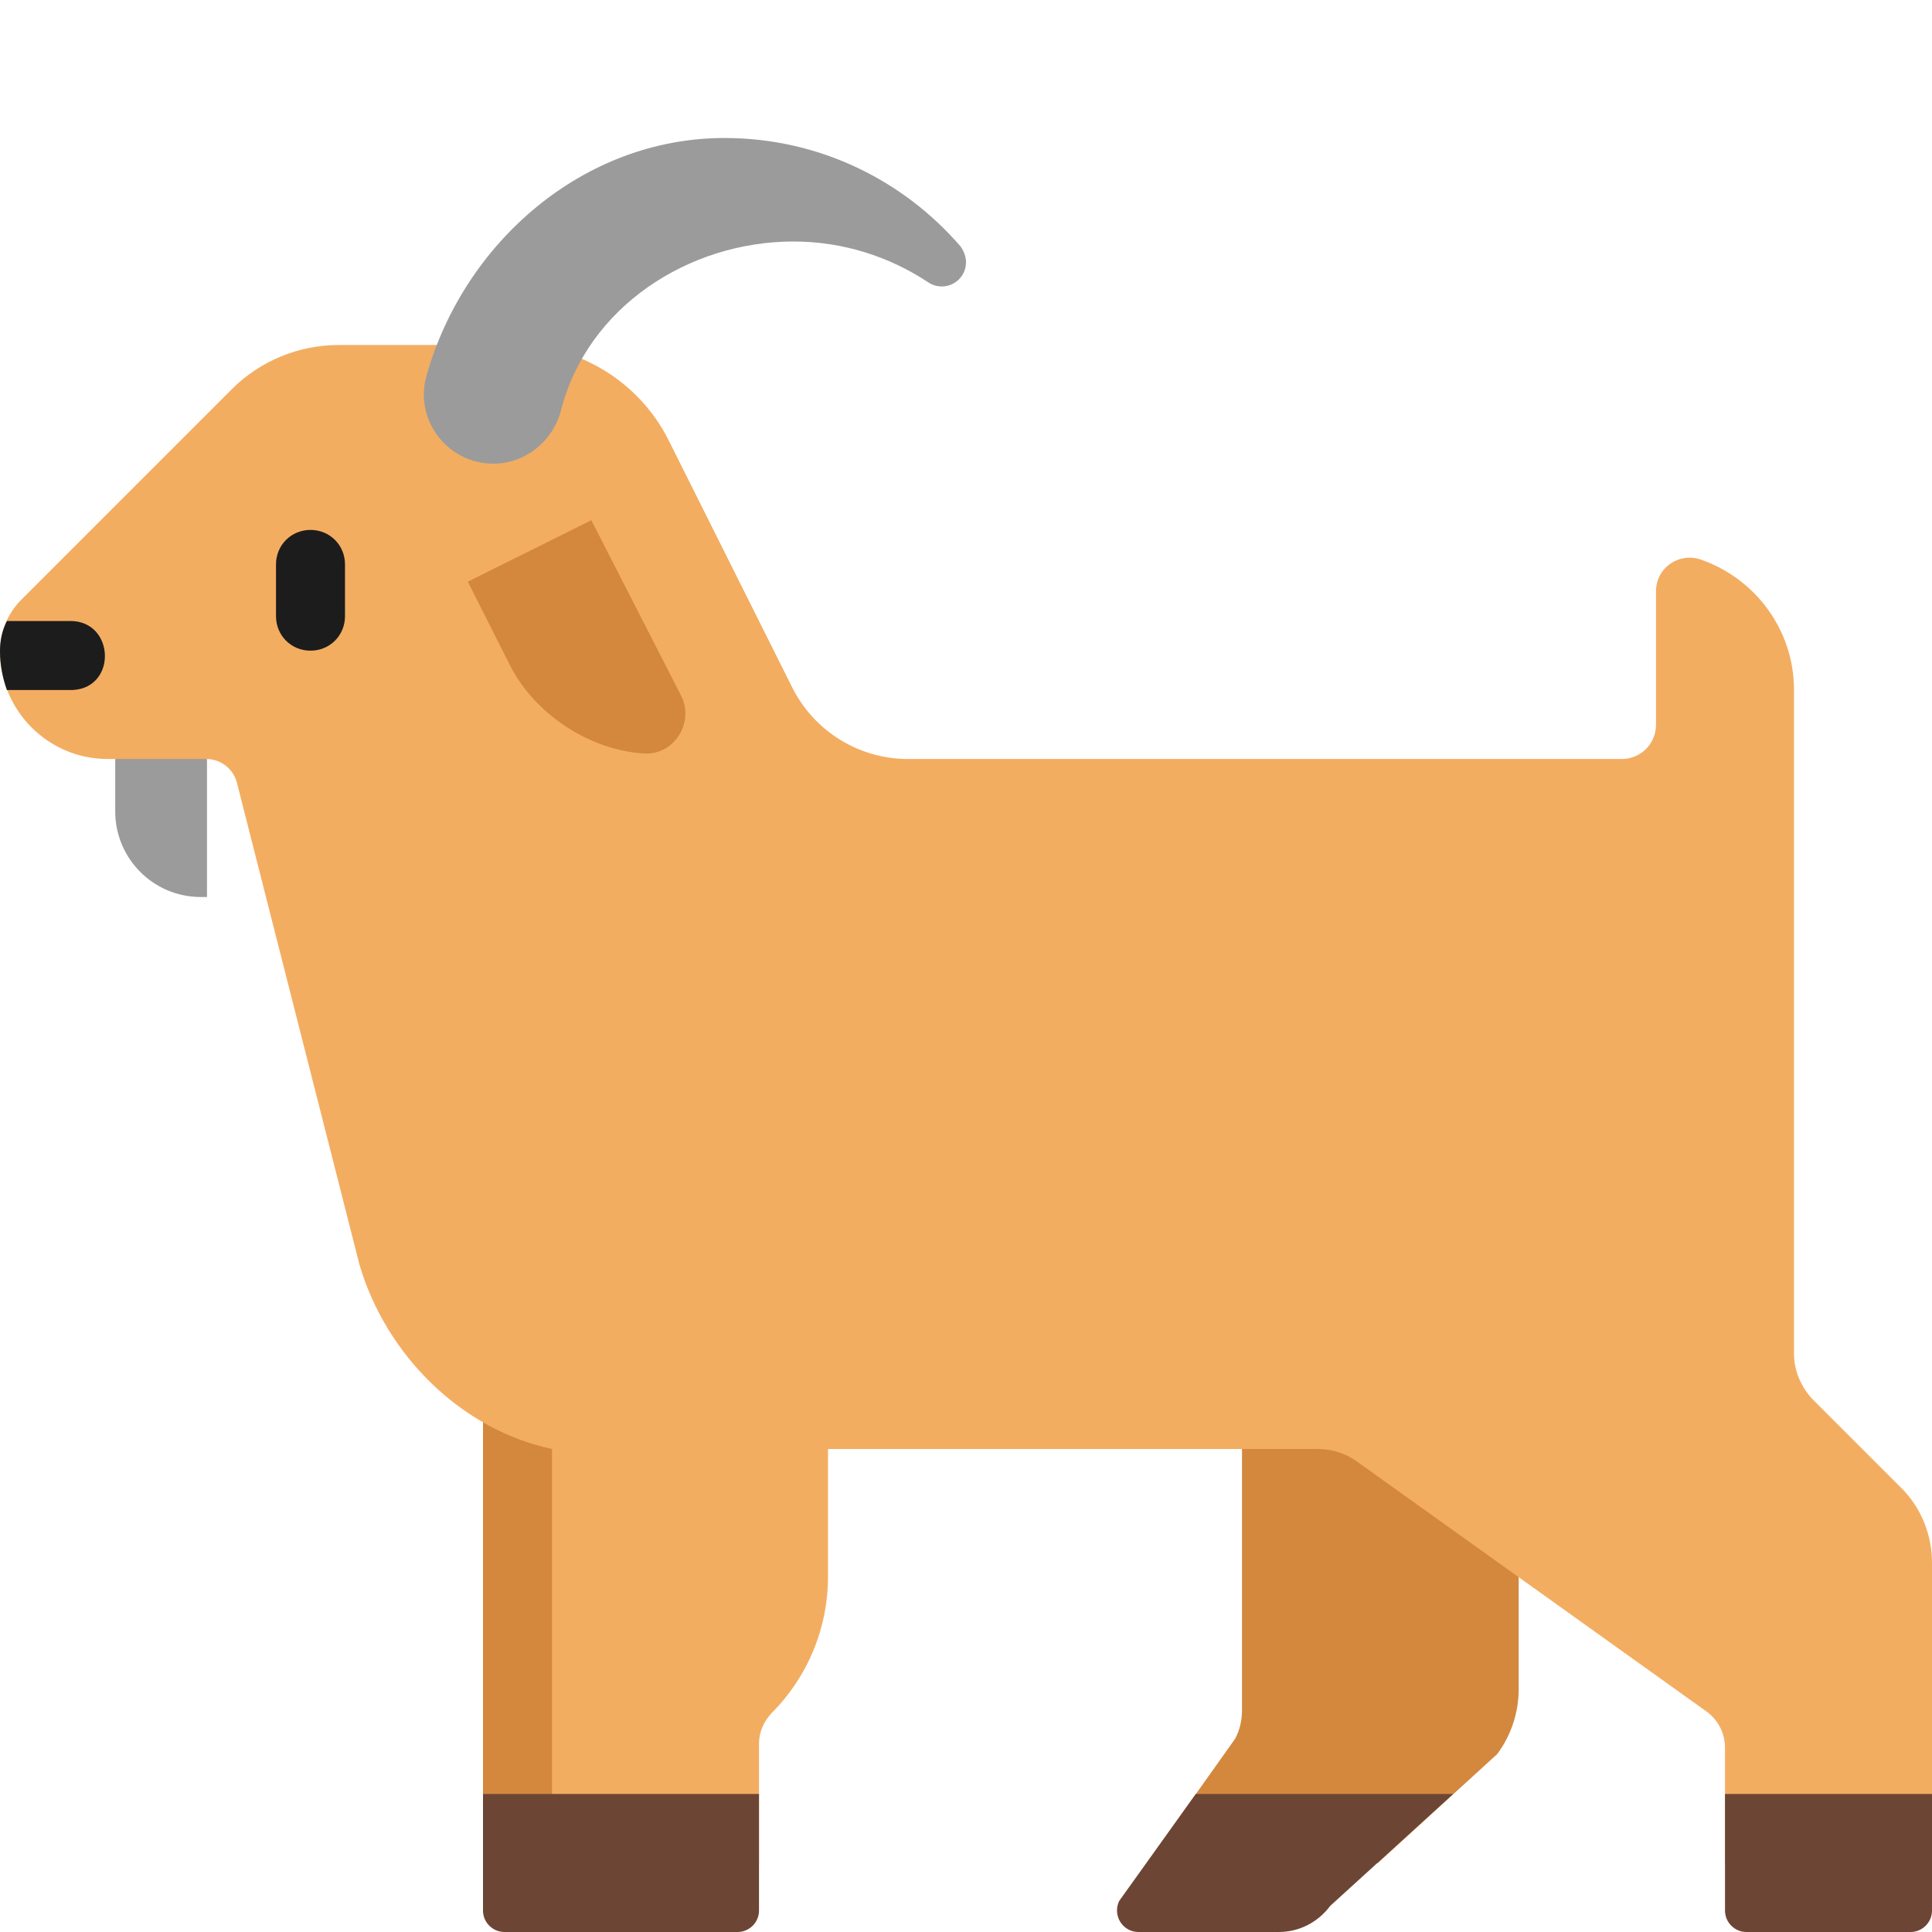 <svg viewBox="2 2 28 28" xmlns="http://www.w3.org/2000/svg">
<path d="M12.027 29H9V21.02L13 21L13.01 24.85C13.01 25.59 12.72 26.3 12.2 26.83C12.08 26.94 12.02 27.1 12.02 27.27L12.027 29Z" fill="#D3883E"/>
<path d="M20 22V26.78C20 26.93 19.97 27.07 19.9 27.2L18.621 29H21.969L23.7 27.42C23.9 27.15 24.01 26.82 24.01 26.48V22H20Z" fill="#D3883E"/>
<path d="M28 21.62C28 21.86 28.1 22.1 28.27 22.28L29.54 23.55C29.84 23.84 30 24.24 30 24.65V29H27V27.33C27 27.12 26.9 26.93 26.74 26.81L21.65 23.17C21.49 23.06 21.3 23 21.1 23H14V24.85C14 25.59 13.71 26.3 13.18 26.83C13.07 26.95 13 27.1 13 27.27V29H10V23C8.69 22.72 7.6 21.65 7.21 20.33L5.43 13.33C5.37 13.13 5.19 13 4.99 13L4.309 13.558L3.674 13H3.56C2.7 13 2 12.3 2 11.44C2 11.16 2.11 10.89 2.31 10.69L5.36 7.64C5.77 7.23 6.33 7 6.91 7H9.45C10.4 7 11.27 7.54 11.69 8.38L13.48 11.96C13.8 12.6 14.45 13 15.16 13H25.5C25.78 13 26 12.78 26 12.5V10.57C26 10.23 26.33 10 26.65 10.11C27.43 10.38 28 11.12 28 12V21.62Z" fill="#F3AD61"/>
<path d="M10.57 9.54L8.78 10.43L9.39 11.64C9.75 12.35 10.54 12.87 11.33 12.92C11.77 12.95 12.07 12.47 11.87 12.08L10.57 9.54Z" fill="#D3883E"/>
<path d="M9.31 30C9.14 30 9 29.86 9 29.69V28H13V29.69C13 29.86 12.86 30 12.69 30H9.31Z" fill="#6D4534"/>
<path d="M18.22 29.55L19.33 28H23.06L21.28 29.62C21.1 29.86 20.83 30 20.53 30H18.5C18.27 30 18.12 29.76 18.22 29.55Z" fill="#6D4534"/>
<path d="M30 29.69V28H27V29.69C27 29.86 27.14 30 27.31 30H29.69C29.86 30 30 29.86 30 29.69Z" fill="#6D4534"/>
<path d="M6 10.93C6 11.21 6.22 11.43 6.5 11.43C6.78 11.43 7 11.21 7 10.93V10.18C7 9.9 6.78 9.68 6.5 9.68C6.22 9.68 6 9.9 6 10.18V10.93Z" fill="#1C1C1C"/>
<path d="M3.06 12H2.1C2.04 11.83 2 11.64 2 11.44C2 11.28 2.03 11.14 2.1 11H3.02C3.66 11 3.7 11.96 3.06 12Z" fill="#1C1C1C"/>
<path d="M15.92 5.57C15.97 5.64 16 5.72 16 5.8C16 6.08 15.69 6.25 15.45 6.09C14.89 5.72 14.22 5.5 13.5 5.5C11.98 5.5 10.51 6.45 10.13 7.95C10.01 8.4 9.61 8.72 9.15 8.72C8.49 8.72 8 8.09 8.18 7.45C8.72 5.52 10.45 4 12.5 4C13.87 4 15.09 4.61 15.92 5.57Z" fill="#9B9B9B"/>
<path d="M3.67 13.76V13H5V15H4.91C4.22 15 3.67 14.44 3.67 13.76Z" fill="#9B9B9B"/>
</svg>
